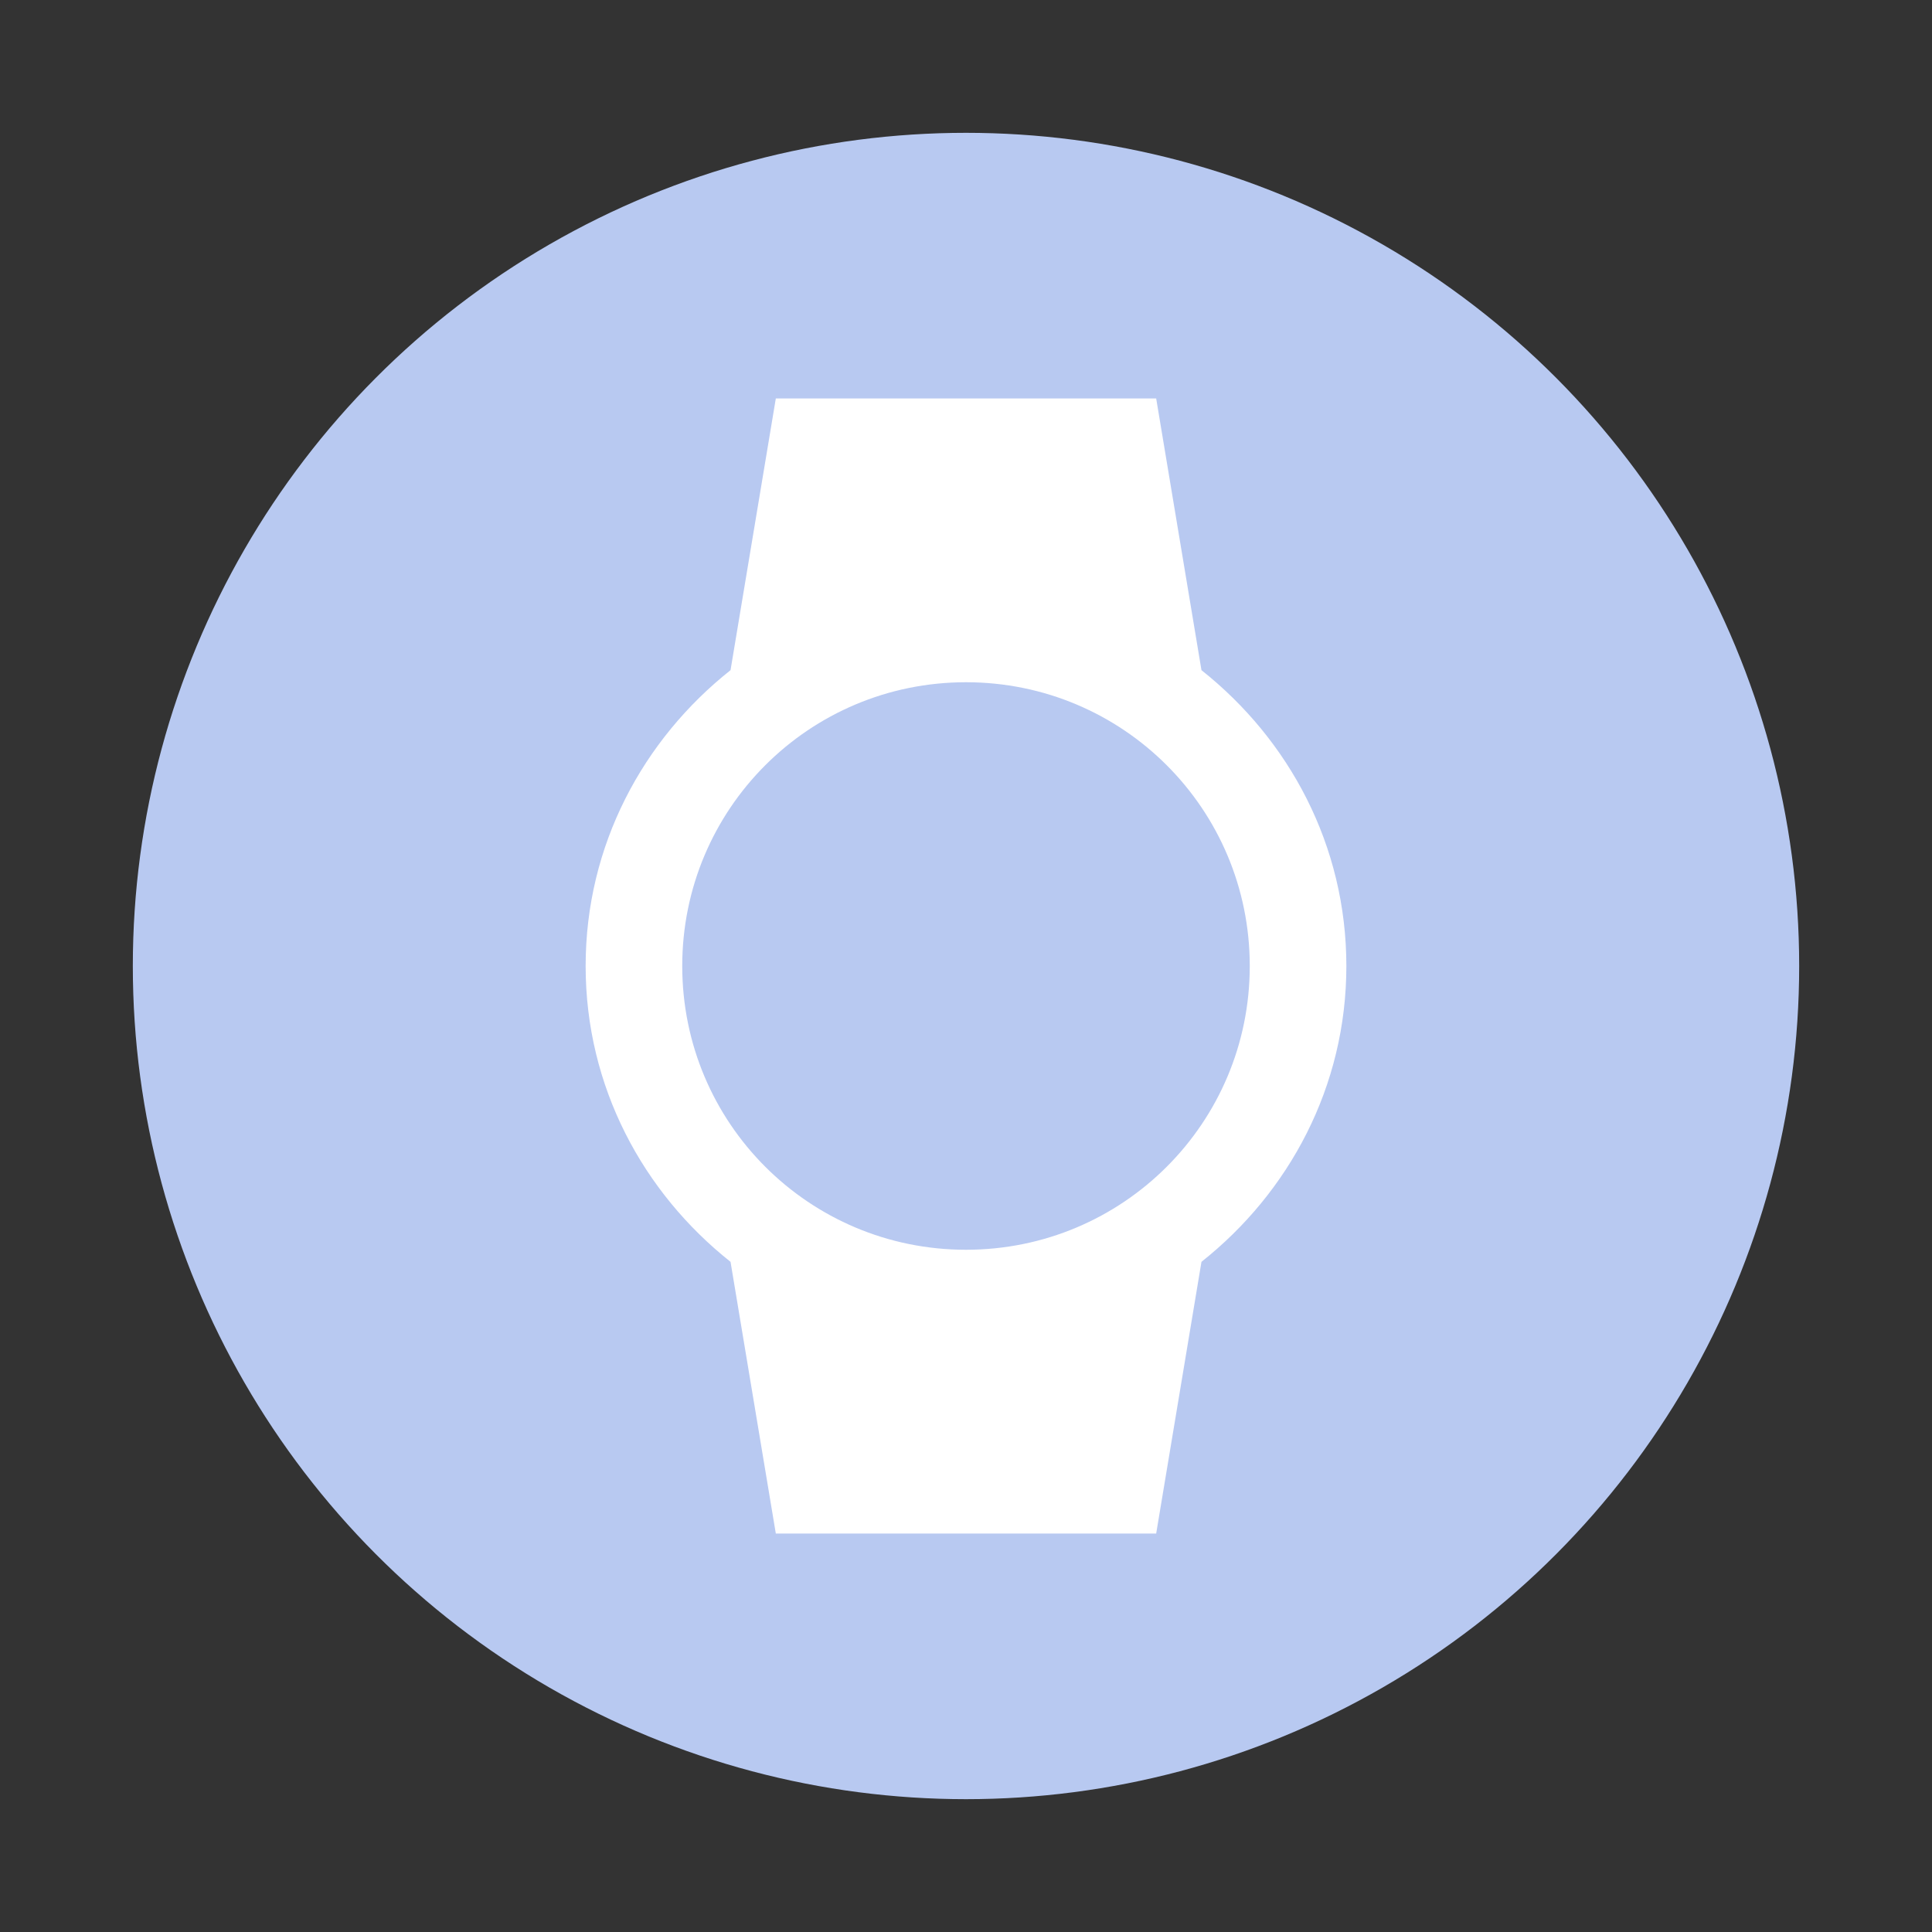 <?xml version="1.0" encoding="utf-8"?>
<!-- Generator: Adobe Illustrator 21.0.0, SVG Export Plug-In . SVG Version: 6.00 Build 0)  -->
<svg version="1.1" id="Livello_1" xmlns="http://www.w3.org/2000/svg" xmlns:xlink="http://www.w3.org/1999/xlink" x="0px" y="0px"
	 viewBox="0 0 64 64" style="enable-background:new 0 0 64 64;" xml:space="preserve">
<rect x="0" y="0" width="64" height="64" fill="#333333" stroke="none"/>
<style type="text/css">
	.st0{fill:#B8C9F1;}
	.st1{fill:#FFFFFF;}
</style>
<circle class="st0" cx="32" cy="32" r="27.6"/>
<path class="st1" d="M44.6,32c0-4-1.9-7.5-4.8-9.8l-1.5-9H25.7l-1.5,9c-2.9,2.3-4.8,5.8-4.8,9.8c0,4,1.9,7.5,4.8,9.8l1.5,9h12.6
	l1.5-9C42.7,39.5,44.6,36,44.6,32z M22.6,32c0-5.2,4.2-9.4,9.4-9.4s9.4,4.2,9.4,9.4c0,5.2-4.2,9.4-9.4,9.4S22.6,37.2,22.6,32z"/>
</svg>
